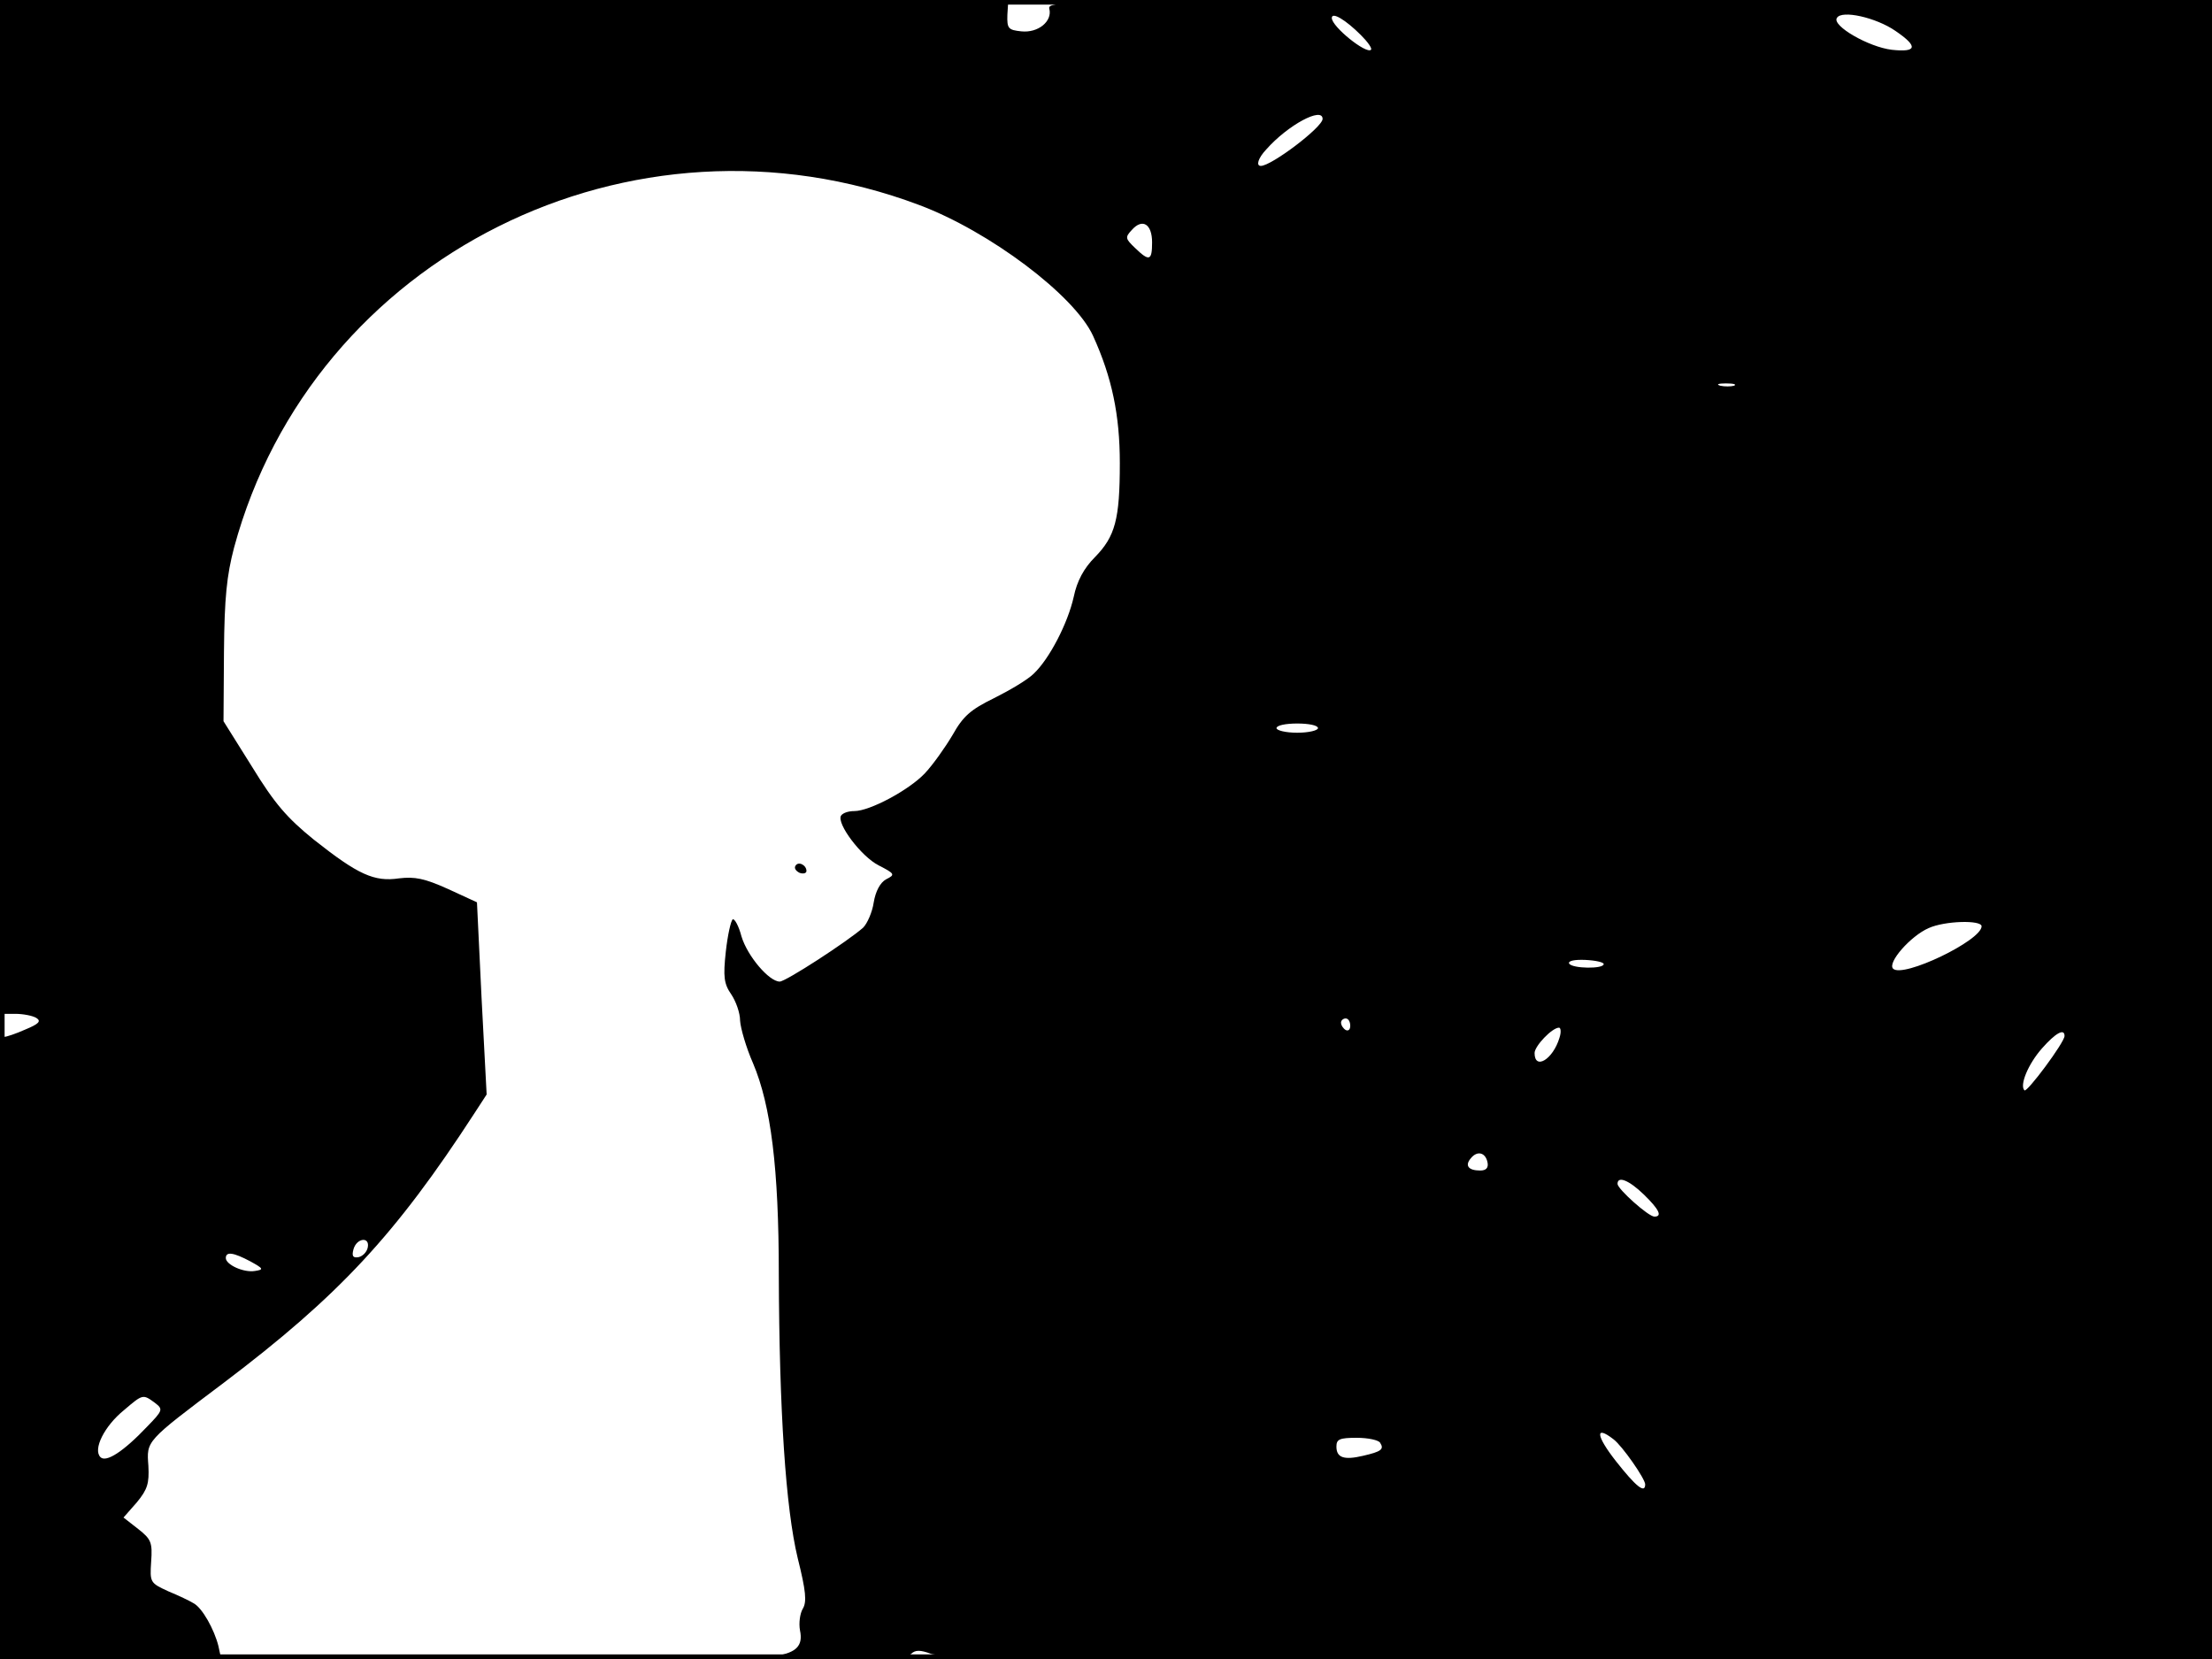 <?xml version="1.0" standalone="no"?>
<!DOCTYPE svg PUBLIC "-//W3C//DTD SVG 20010904//EN"
 "http://www.w3.org/TR/2001/REC-SVG-20010904/DTD/svg10.dtd">
<svg version="1.0" xmlns="http://www.w3.org/2000/svg"
 width="480pt" height="360pt" viewBox="0 0 480 360"
 preserveAspectRatio="xMidYMid meet">
<rect width="1" height="360" fill="#000000"/>
<rect x="479" width="1" height="360" fill="#000000"/>
<rect width="480" height="1" fill="#000000"/>
<rect y="359" width="480" height="1" fill="#000000"/>
<g transform="translate(0,360) scale(0.1,-0.1)"
fill="#000000" stroke="none">
<path d="M0 2500 l0 -1100 33 0 c17 0 38 -4 46 -9 11 -7 5 -13 -24 -25 -20 -9
-41 -16 -46 -16 -5 0 -9 -294 -9 -675 l0 -675 240 0 240 0 -6 28 c-9 36 -35
83 -54 93 -8 5 -33 17 -55 26 -39 18 -40 19 -37 64 3 42 0 49 -28 71 l-32 25
29 33 c23 28 27 41 25 79 -4 55 -7 52 163 180 250 189 373 321 545 586 l26 40
-11 209 -10 208 -63 29 c-51 23 -72 27 -106 23 -54 -8 -89 8 -185 84 -58 47
-85 78 -134 158 l-62 99 1 150 c1 118 6 166 22 227 171 632 863 978 1487 743
152 -57 337 -196 377 -284 41 -90 58 -172 58 -276 0 -122 -10 -159 -54 -204
-24 -24 -39 -52 -46 -86 -13 -58 -53 -135 -87 -167 -13 -13 -52 -36 -86 -53
-51 -25 -67 -39 -90 -80 -16 -27 -43 -65 -60 -83 -35 -37 -120 -82 -153 -82
-13 0 -25 -4 -29 -10 -10 -17 44 -89 82 -108 35 -18 36 -20 16 -30 -13 -7 -23
-26 -27 -50 -3 -21 -14 -46 -23 -55 -34 -30 -168 -117 -181 -117 -23 0 -70 55
-83 98 -6 23 -15 39 -19 37 -4 -3 -11 -34 -15 -70 -6 -55 -4 -70 12 -93 10
-15 19 -40 19 -57 1 -16 13 -58 28 -92 39 -92 56 -228 56 -458 1 -298 15 -508
41 -616 18 -72 20 -95 11 -110 -6 -10 -9 -31 -6 -47 7 -33 -8 -48 -51 -55 -16
-2 40 -5 126 -6 103 -1 159 3 166 10 9 9 20 9 44 0 23 -8 414 -11 1405 -11
l1374 0 0 1800 0 1800 -1264 0 c-1225 0 -1264 -1 -1259 -19 7 -27 -24 -53 -61
-49 -28 3 -31 6 -30 36 l2 32 -1094 0 -1094 0 0 -1100z m2953 1024 c15 -15 25
-29 22 -32 -10 -10 -85 50 -85 69 0 14 30 -4 63 -37z m1160 9 c50 -34 47 -47
-8 -41 -50 6 -130 52 -119 69 10 18 85 1 127 -28z m-1243 -191 c0 -18 -111
-102 -134 -102 -11 0 -6 17 12 36 47 53 122 93 122 66z m-370 -268 c0 -40 -6
-42 -37 -12 -21 20 -22 23 -7 39 23 26 44 13 44 -27z m1263 -311 c-7 -2 -21
-2 -30 0 -10 3 -4 5 12 5 17 0 24 -2 18 -5z m-903 -743 c0 -5 -20 -10 -45 -10
-25 0 -45 5 -45 10 0 6 20 10 45 10 25 0 45 -4 45 -10z m1440 -430 c0 -31
-171 -113 -192 -92 -13 13 38 71 77 88 35 16 115 18 115 4z m-820 -82 c0 -11
-68 -10 -75 1 -3 6 12 9 35 8 22 -1 40 -5 40 -9z m-550 -134 c0 -8 -4 -12 -10
-9 -5 3 -10 10 -10 16 0 5 5 9 10 9 6 0 10 -7 10 -16z m454 -26 c-14 -47 -54
-71 -54 -33 0 15 38 55 53 55 4 0 5 -10 1 -22z m1096 4 c0 -14 -82 -124 -87
-118 -11 11 8 57 38 91 30 34 49 44 49 27z m-1252 -275 c2 -11 -3 -17 -16 -17
-26 0 -34 11 -20 27 14 17 32 12 36 -10z m339 -69 c33 -32 41 -48 23 -48 -13
0 -80 60 -80 71 0 18 25 8 57 -23z m-2769 -115 c-2 -10 -11 -19 -20 -21 -12
-2 -15 2 -11 17 7 25 36 28 31 4z m-255 -30 c29 -16 30 -18 10 -21 -25 -4 -63
14 -63 28 0 15 17 12 53 -7z m-207 -307 c18 -14 18 -16 -16 -51 -53 -56 -90
-79 -102 -67 -17 17 9 68 51 102 41 35 41 35 67 16z m3165 -79 c19 -14 69 -86
69 -98 0 -21 -20 -5 -64 51 -43 55 -45 78 -5 47z m-506 -8 c9 -14 2 -19 -37
-28 -42 -10 -58 -4 -58 20 0 16 7 19 44 19 25 0 48 -5 51 -11z"/>
<path d="M1726 1721 c-3 -5 1 -11 9 -15 8 -3 15 -1 15 4 0 13 -18 22 -24 11z"/>
</g>
</svg>
